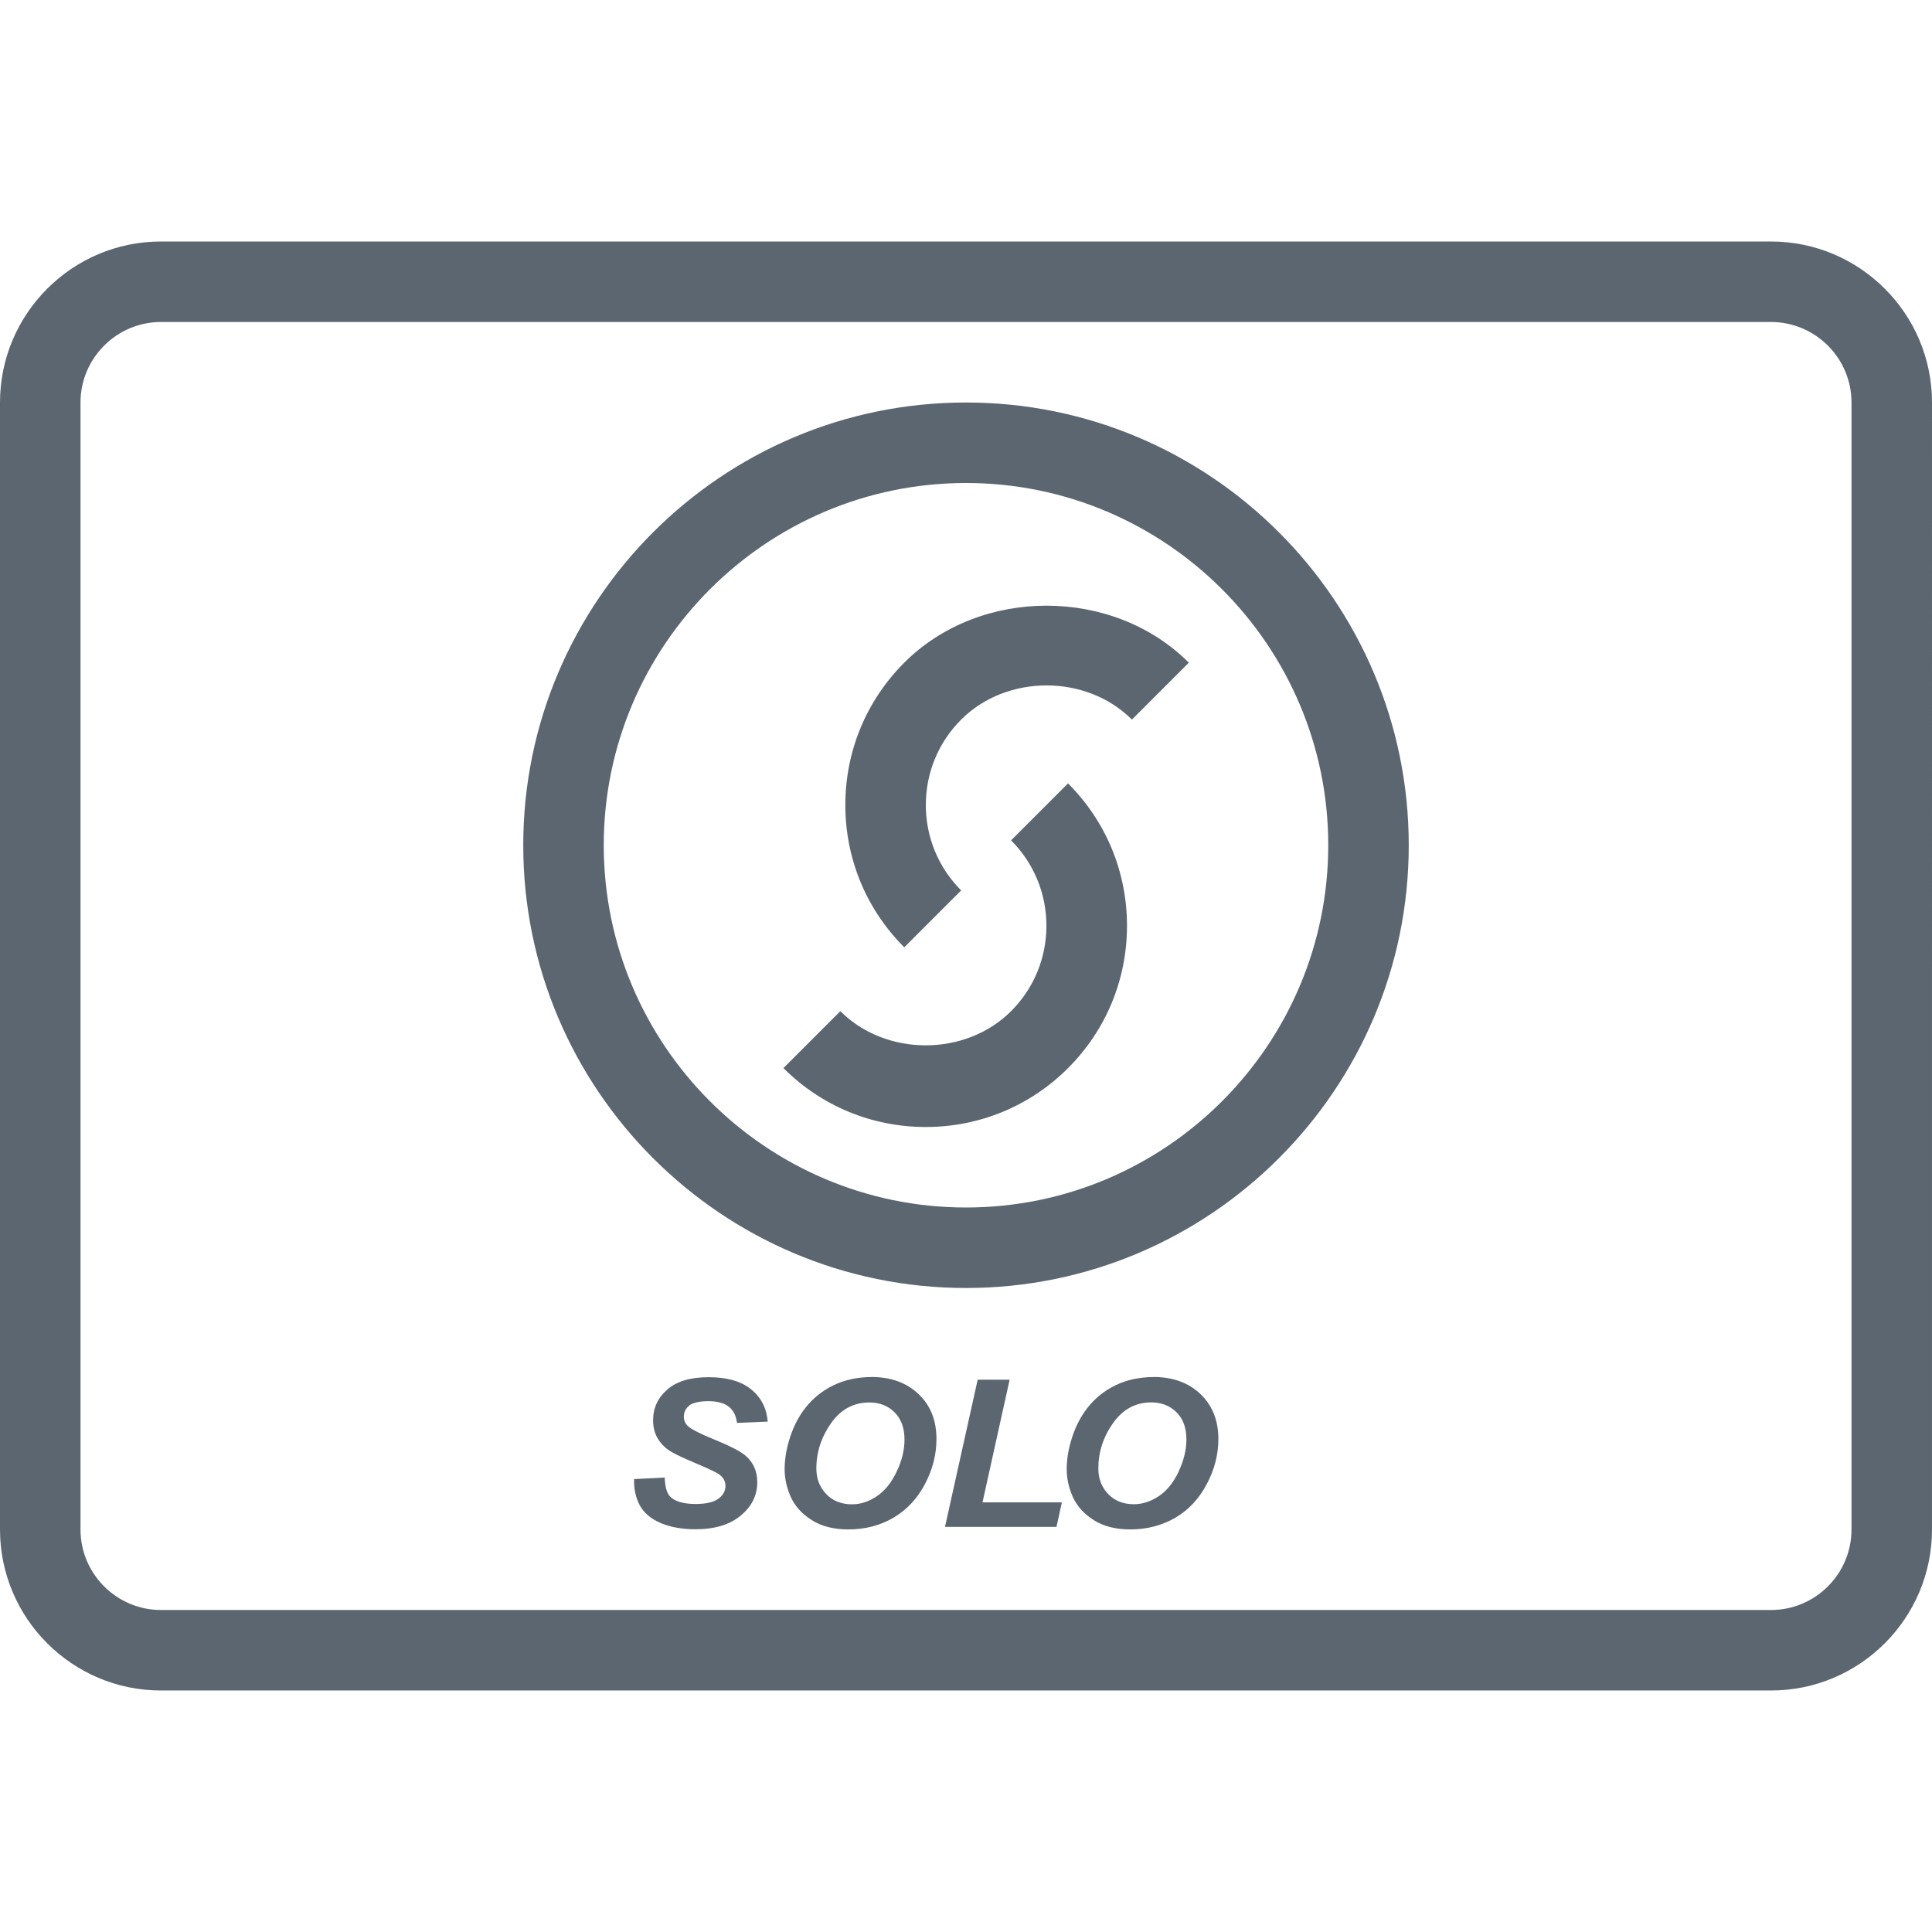 <svg xmlns="http://www.w3.org/2000/svg" viewBox="0 0 24 24"><path fill="#5c6671" d="M10.831 17.106c-.178 0-.338.035-.478.103s-.257.163-.349.281c-.092.118-.161.258-.206.418-.034.119-.051.234-.051.341 0 .117.025.232.076.346s.138.211.261.288c.122.078.274.116.455.116.208 0 .395-.049.559-.145s.296-.236.392-.418c.095-.181.143-.367.143-.56 0-.231-.073-.417-.222-.558s-.341-.211-.581-.213zm.308 1.175c-.064.136-.146.237-.246.305s-.203.101-.31.101c-.133 0-.239-.043-.32-.128s-.122-.19-.122-.316c0-.204.062-.392.183-.564s.281-.257.476-.257c.127 0 .231.041.313.123s.123.194.123.338c0 .13-.032.262-.097.397zm1.067.382h.985l-.067.305h-1.385l.406-1.829h.397l-.337 1.524zm2.129-1.557c-.179 0-.339.035-.479.103s-.256.163-.348.281c-.092.118-.161.258-.206.418-.034.119-.051.234-.051.341 0 .117.025.232.076.346s.138.211.259.288c.123.078.274.116.455.116.207 0 .394-.049.559-.145s.295-.236.391-.418c.096-.181.144-.367.144-.56 0-.231-.075-.417-.222-.558s-.34-.211-.581-.213zm.307 1.175c-.065.136-.147.238-.246.304s-.203.101-.31.101c-.133 0-.24-.043-.321-.128s-.121-.19-.121-.316c0-.204.061-.392.183-.564s.28-.257.475-.257c.127 0 .23.041.313.123s.123.194.123.338c0 .13-.033.262-.097.398zm-6.077-.823c-.047.037-.07.084-.07.139 0 .053.021.096.064.13s.139.083.287.144c.223.09.365.164.425.22.091.084.136.19.136.321 0 .162-.067.3-.203.413-.136.115-.324.172-.566.172-.167 0-.31-.026-.433-.078-.122-.053-.207-.127-.258-.22-.05-.095-.074-.203-.07-.325l.38-.019c.005.113.026.19.062.23.058.064.166.098.323.098.13 0 .224-.022.283-.066s.087-.097.087-.159c0-.054-.024-.1-.071-.137-.033-.027-.126-.071-.275-.134s-.261-.113-.33-.154c-.069-.041-.123-.095-.163-.16s-.06-.142-.06-.23c0-.154.06-.281.178-.383s.288-.152.512-.152c.227 0 .404.05.528.151s.193.235.206.401l-.382.016c-.01-.087-.043-.154-.1-.2s-.142-.07-.254-.07c-.11 0-.189.018-.236.051zM22 3H2C.897 3 0 3.897 0 5v14c0 1.103.897 2 2 2h20c1.103 0 2-.897 2-2V5c0-1.103-.897-2-2-2zm1 16c0 .551-.449 1-1 1H2c-.551 0-1-.449-1-1V5c0-.551.449-1 1-1h20c.551 0 1 .449 1 1v14zM12 5c-3.033 0-5.5 2.467-5.5 5.5S8.967 16 12 16s5.5-2.467 5.5-5.5S15.033 5 12 5zm0 10c-2.481 0-4.5-2.019-4.5-4.5S9.519 6 12 6s4.5 2.019 4.5 4.5S14.481 15 12 15zm2.768-6.768l-.707.707c-.566-.566-1.555-.566-2.121 0-.283.283-.439.66-.439 1.061s.156.777.439 1.061l-.707.707c-.472-.472-.732-1.1-.732-1.768s.26-1.296.732-1.768c.943-.944 2.592-.944 3.535 0zm-1.5 1.5c.472.472.732 1.1.732 1.768s-.26 1.296-.732 1.768-1.1.732-1.768.732-1.296-.26-1.768-.732l.707-.707c.566.566 1.555.566 2.121 0 .283-.283.439-.66.439-1.061s-.156-.777-.439-1.061l.707-.707z"/></svg>